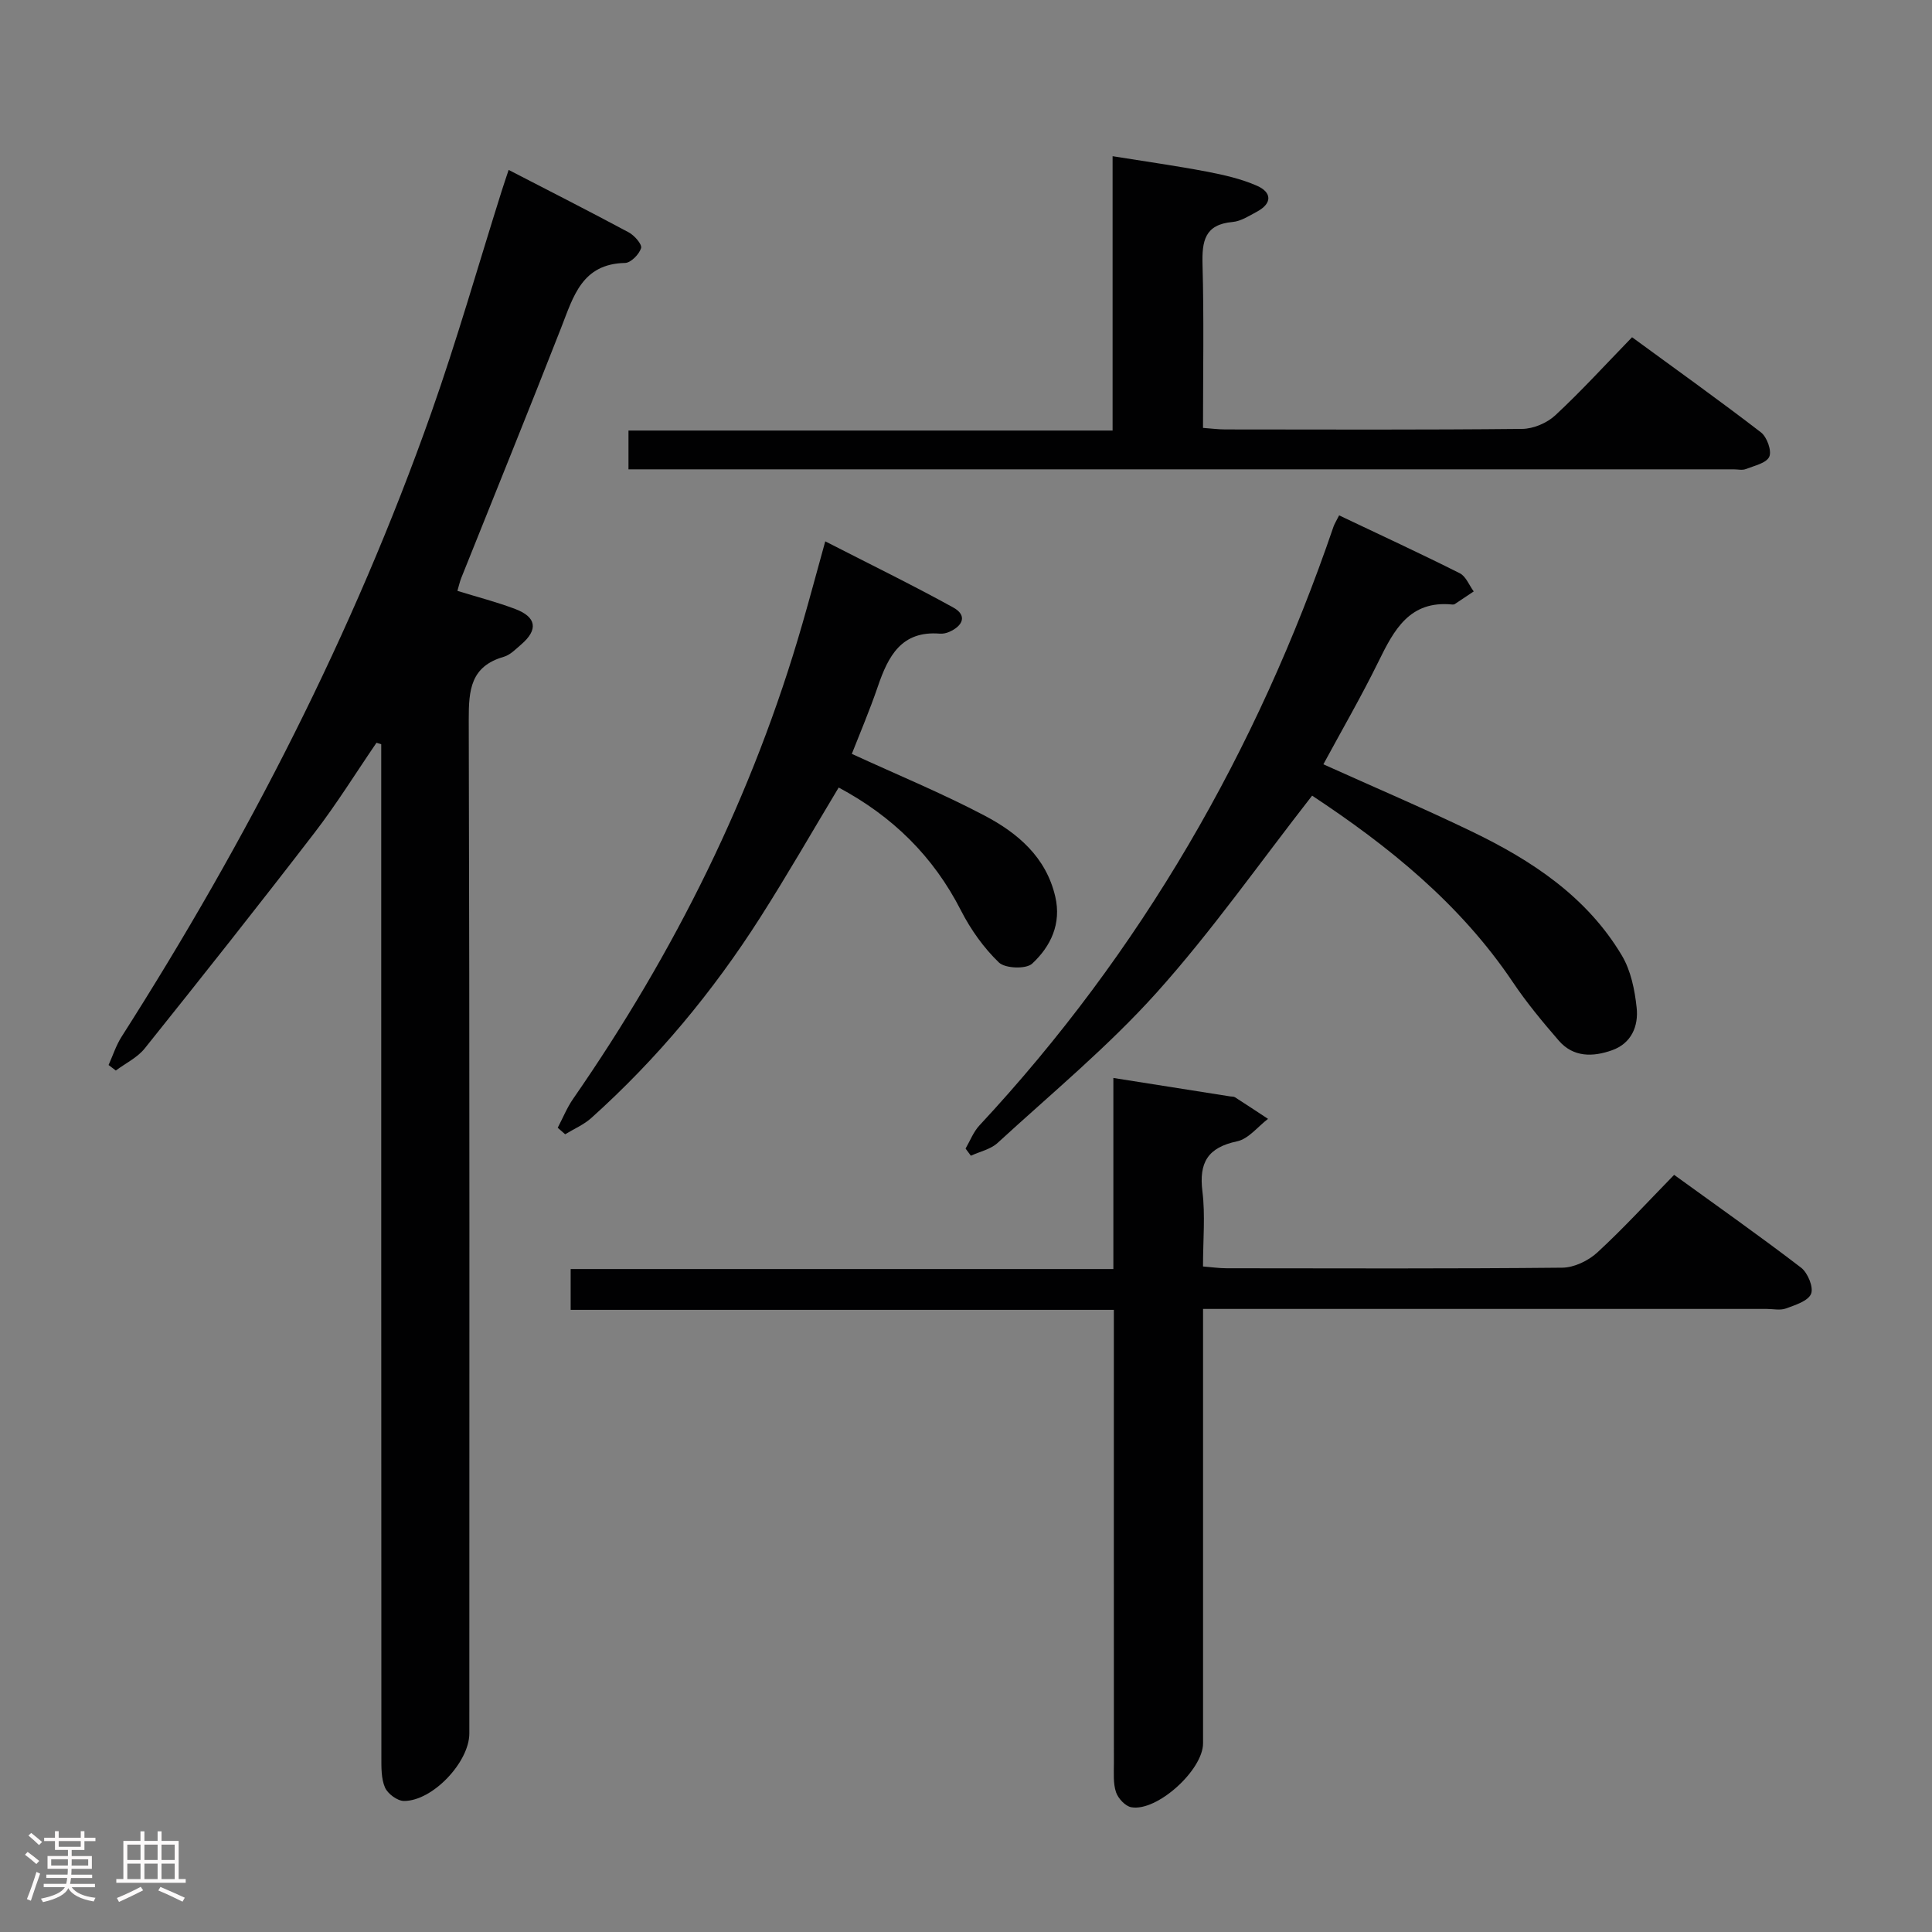 <svg enable-background="new 0 0 400 400" viewBox="0 0 400 400" xmlns="http://www.w3.org/2000/svg"><rect x="0" y="0" width="400" height="400" fill="#808080" stroke="none"/><path d="m5.17 384 .55-.58c.85.61 1.65 1.24 2.4 1.87l-.59.64c-.83-.73-1.62-1.38-2.36-1.93m1.22 9.53-.82-.34c.71-1.76 1.37-3.64 1.98-5.63.24.13.5.25.76.36-.6 1.67-1.24 3.54-1.92 5.61m-.5-13.5.57-.54c.56.44 1.31 1.06 2.26 1.87l-.64.64c-.68-.66-1.41-1.32-2.19-1.97m3.25.46h2.24v-1.36h.77v1.36h4.57v-1.36h.76v1.36h2.28v.69h-2.28v1.84h-2.64v1.26h4.18v2.64h-4.21c0 .45-.02.86-.05 1.21h4.32v.69h-4.38c-.04.34-.1.75-.19 1.22h5.15v.69h-4.82c.87 1.19 2.51 1.92 4.93 2.19-.17.31-.3.57-.37.76-2.77-.49-4.52-1.41-5.26-2.76-.56 1.26-2.3 2.23-5.24 2.9-.12-.24-.26-.48-.43-.72 2.73-.55 4.38-1.34 4.96-2.38h-4.38v-.69h4.65c.1-.38.17-.79.21-1.22h-4.32v-.69h4.4c.03-.34.05-.75.05-1.21h-4.2v-2.64h4.23v-1.26h-2.69v-1.84h-2.24zm1.46 4.46v1.29h3.45c.01-.4.02-.57.01-.53v-.32-.45h-3.46zm1.55-2.59h4.57v-1.19h-4.57zm6.11 2.59h-3.42v.77c-.02.19-.01.37-.02.53h3.44z" fill="#fcfafa"/><path d="m32.63 379.16h.82v1.98h3.54v7.89h1.46v.78h-14.37v-.78h1.46v-7.89h3.54v-1.98h.82v1.98h2.73zm-3.49 11.48.5.73c-1.61.82-3.28 1.63-5 2.41-.13-.27-.28-.55-.44-.82 1.75-.72 3.4-1.49 4.94-2.32m-2.78-5.55h2.73v-3.18h-2.73zm0 3.95h2.73v-3.2h-2.73zm3.54-3.95h2.73v-3.18h-2.73zm0 3.95h2.73v-3.2h-2.73zm7.89 4.68c-1.84-.92-3.51-1.7-5.02-2.32l.45-.73c1.89.8 3.57 1.55 5.04 2.23zm-1.62-11.81h-2.73v3.18h2.73zm-2.73 7.13h2.73v-3.2h-2.73z" fill="#fcfafa"/><g fill="#010102"><path d="m77.95 153.78c-4.26 6.22-8.24 12.66-12.83 18.63-11.55 15.02-23.32 29.87-35.16 44.66-1.52 1.9-3.96 3.06-5.98 4.57-.5-.38-1-.76-1.5-1.14.88-1.95 1.54-4.04 2.67-5.82 26.01-40.77 48-83.55 64.13-129.19 5.35-15.14 9.75-30.62 14.59-45.95.39-1.25.82-2.49 1.44-4.36 8.49 4.39 16.74 8.57 24.88 12.94 1.17.63 2.78 2.48 2.54 3.25-.4 1.29-2.12 3.04-3.31 3.07-8.94.18-10.71 6.95-13.24 13.42-6.77 17.31-13.78 34.54-20.68 51.8-.3.74-.46 1.53-.8 2.67 4.16 1.29 8.15 2.31 11.98 3.76 4.41 1.67 4.78 4.28 1.25 7.32-1.13.97-2.29 2.19-3.64 2.58-6.85 1.97-7.26 6.86-7.24 13.01.2 69.97.12 139.93.12 209.9 0 5.9-7.59 13.99-13.53 13.97-1.37 0-3.37-1.49-3.93-2.78-.81-1.87-.75-4.2-.75-6.34-.03-68.13-.03-136.27-.03-204.4 0-1.75 0-3.51 0-5.26-.32-.09-.65-.2-.98-.31z"/><path d="m118.15 271.19c0-3.19 0-5.48 0-8.45h112.36c0-13.54 0-26.44 0-39.56 8.52 1.34 16.35 2.58 24.19 3.82.33.05.72.01.98.17 2.3 1.47 4.57 2.98 6.85 4.48-2.12 1.61-4.05 4.16-6.41 4.65-6.07 1.28-7.92 4.4-7.17 10.39.61 4.91.12 9.96.12 15.52 1.77.14 3.34.37 4.91.37 23.16.02 46.31.11 69.47-.12 2.46-.02 5.4-1.44 7.26-3.15 5.38-4.95 10.33-10.37 15.9-16.07 8.99 6.51 17.77 12.69 26.29 19.22 1.38 1.06 2.62 4.08 2.06 5.42-.63 1.5-3.29 2.32-5.22 3.03-1.18.43-2.64.09-3.97.09-36.82 0-73.63 0-110.45 0-1.82 0-3.65 0-6.24 0v5.48 84.46c0 5.52-9.53 14.19-14.86 13.23-1.24-.22-2.73-1.83-3.16-3.11-.61-1.82-.44-3.94-.44-5.93-.02-29.15-.01-58.31-.01-87.46 0-1.98 0-3.96 0-6.48-37.61 0-74.81 0-112.46 0z"/><path d="m271.66 164.73c-10.94 14.01-20.8 28.09-32.2 40.79-10.06 11.2-21.8 20.9-32.93 31.12-1.44 1.32-3.66 1.78-5.52 2.64-.37-.49-.74-.99-1.1-1.48.94-1.61 1.62-3.45 2.86-4.78 33.49-35.98 57.46-77.57 73.31-123.96.21-.61.57-1.17 1.17-2.36 8.41 4 16.77 7.86 24.99 11.99 1.27.64 1.93 2.48 2.88 3.76-1.31.88-2.62 1.76-3.94 2.63-.13.08-.33.09-.49.08-8.84-.89-12.07 5.24-15.29 11.81-3.56 7.25-7.62 14.26-11.41 21.27 10.51 4.74 20.73 9.09 30.72 13.91 12.43 5.99 23.83 13.5 31.08 25.68 1.86 3.12 2.67 7.11 3.06 10.8.41 3.79-1.06 7.38-5.09 8.81-3.95 1.41-8.01 1.5-11.03-1.99-3.36-3.88-6.67-7.87-9.53-12.13-10.9-16.21-25.69-28.12-41.54-38.59z"/><path d="m130.12 97.17c0-2.94 0-5.23 0-8.03h100.23c0-18.93 0-37.35 0-56.8 6.9 1.11 13.19 1.99 19.43 3.18 3.55.68 7.16 1.49 10.44 2.93 3.11 1.36 3.24 3.65-.01 5.39-1.61.86-3.3 1.97-5.02 2.12-5.81.51-6.35 4-6.22 8.86.31 11.13.1 22.27.1 33.77 1.76.13 3.19.32 4.63.32 20.49.02 40.97.1 61.45-.11 2.32-.02 5.14-1.22 6.85-2.81 5.35-4.97 10.29-10.39 15.9-16.17 9.17 6.71 18.05 13.05 26.69 19.7 1.24.96 2.27 3.82 1.72 5.04-.6 1.33-3.12 1.87-4.88 2.56-.72.28-1.65.05-2.48.05-74.61 0-149.23 0-223.84 0-1.48 0-2.96 0-4.99 0z"/><path d="m176.36 156.08c9.57 4.4 18.75 8.18 27.5 12.79 6.84 3.6 12.72 8.58 14.62 16.76 1.31 5.62-.94 10.32-4.78 13.88-1.26 1.17-5.59 1.01-6.89-.24-3.15-3.04-5.84-6.82-7.84-10.74-5.72-11.23-14.18-19.52-25.33-25.48-5.46 9.08-10.65 18.14-16.26 26.93-9.8 15.37-21.38 29.3-34.96 41.49-1.56 1.4-3.6 2.26-5.41 3.37-.51-.45-1.03-.9-1.54-1.35 1.06-2.01 1.92-4.17 3.21-6.02 20.99-30.29 37.24-62.86 47.45-98.34 1.51-5.24 2.92-10.51 4.73-17.05 9.07 4.65 17.91 8.96 26.51 13.7 2.96 1.64 1.98 3.81-.85 5.05-.59.26-1.31.41-1.95.36-7.95-.64-10.68 4.67-12.82 10.93-1.7 4.98-3.77 9.83-5.39 13.96z"/></g></svg>